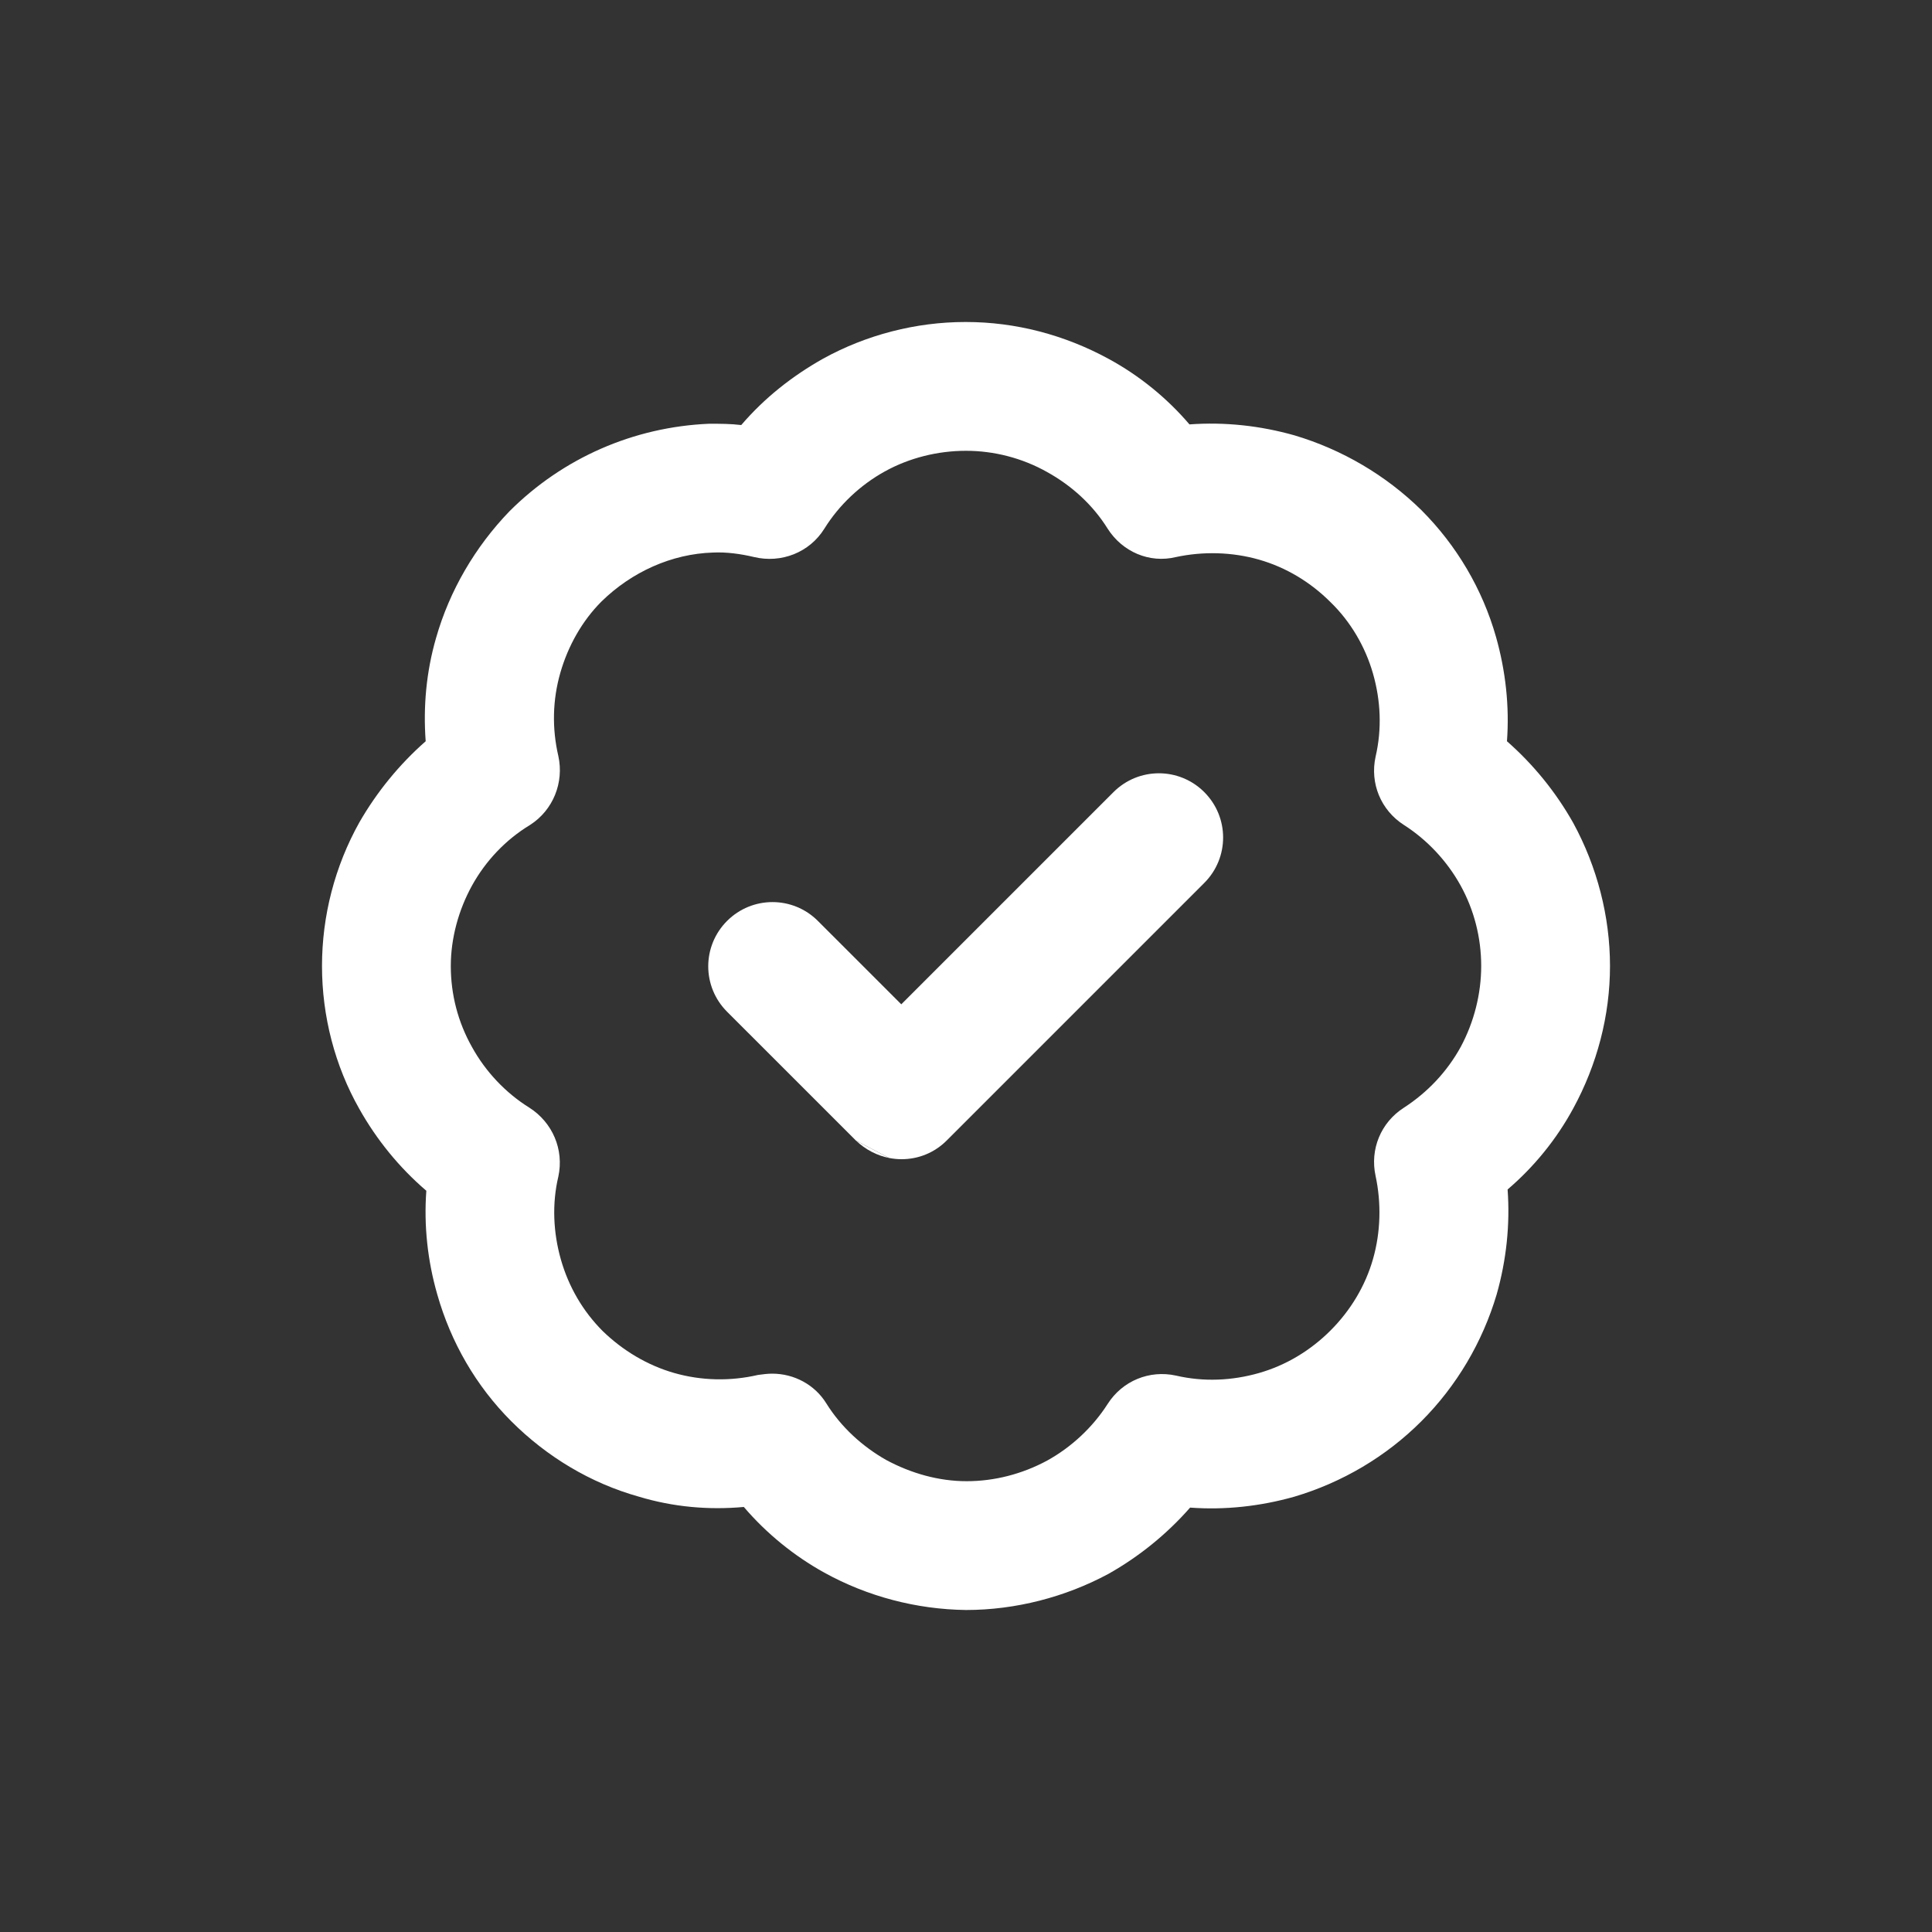 <svg width="24" height="24" viewBox="0 0 24 24" fill="none" xmlns="http://www.w3.org/2000/svg">
<rect x="0" y="0" width="24" height="24" fill="#333333" stroke="none"/>
<path d="M10.632 14.168C10.752 14.282 10.895 14.355 11.046 14.385L10.632 14.168Z" fill="white" style="fill:white;fill-opacity:1;"/>
<path d="M10.632 14.168C10.631 14.167 10.631 14.167 10.63 14.166L9.032 12.568C8.72 12.256 8.72 11.752 9.032 11.44C9.344 11.128 9.848 11.128 10.16 11.44L11.196 12.476L13.832 9.84C14.144 9.528 14.648 9.528 14.96 9.84C15.272 10.152 15.272 10.656 14.96 10.968L11.764 14.164C11.763 14.165 11.761 14.167 11.76 14.168C11.608 14.32 11.408 14.4 11.2 14.4C11.148 14.4 11.097 14.395 11.046 14.385" fill="white" style="fill:white;fill-opacity:1;"/>
<path fill-rule="evenodd" clip-rule="evenodd" d="M12 20C11.384 19.992 10.776 19.832 10.24 19.536C9.864 19.328 9.52 19.048 9.24 18.72C8.8 18.76 8.36 18.72 7.936 18.592C7.336 18.424 6.792 18.096 6.352 17.656C5.912 17.216 5.6 16.672 5.432 16.08C5.312 15.664 5.264 15.224 5.296 14.792C4.96 14.504 4.68 14.16 4.464 13.776C4.16 13.24 4 12.624 4 12C4 11.376 4.16 10.76 4.464 10.216C4.68 9.84 4.96 9.496 5.288 9.208C5.256 8.776 5.296 8.344 5.416 7.928C5.584 7.336 5.904 6.792 6.328 6.352C6.992 5.688 7.872 5.304 8.808 5.264C8.952 5.264 9.072 5.264 9.208 5.28C9.496 4.944 9.84 4.672 10.224 4.456C10.76 4.16 11.376 4 11.992 4H12C12.616 4 13.224 4.16 13.768 4.456C14.152 4.664 14.496 4.944 14.776 5.272C15.216 5.24 15.656 5.288 16.08 5.408C16.672 5.584 17.216 5.904 17.656 6.336C18.096 6.776 18.416 7.32 18.584 7.912C18.704 8.336 18.752 8.776 18.72 9.208C19.048 9.496 19.328 9.84 19.544 10.224C19.84 10.768 20 11.384 20 12C20 12.616 19.84 13.224 19.544 13.768C19.336 14.152 19.056 14.496 18.728 14.776C18.76 15.216 18.712 15.656 18.592 16.08C18.416 16.672 18.096 17.216 17.656 17.656C17.216 18.096 16.672 18.416 16.08 18.592C15.656 18.712 15.216 18.76 14.784 18.728C14.496 19.056 14.152 19.336 13.768 19.552C13.232 19.84 12.616 20 12 20ZM9.592 17.064C9.864 17.064 10.12 17.2 10.264 17.432C10.448 17.728 10.712 17.968 11.008 18.136C11.32 18.304 11.664 18.4 12.008 18.4C12.352 18.4 12.696 18.312 13.008 18.144C13.312 17.976 13.576 17.728 13.76 17.44C13.944 17.152 14.28 17.016 14.608 17.088C14.952 17.168 15.304 17.152 15.64 17.056C15.976 16.96 16.28 16.776 16.528 16.528C16.776 16.28 16.96 15.976 17.056 15.64C17.152 15.304 17.16 14.944 17.088 14.608C17.016 14.28 17.152 13.944 17.44 13.76C17.736 13.568 17.976 13.312 18.144 13.008C18.312 12.696 18.4 12.344 18.4 12C18.4 11.648 18.312 11.304 18.144 11C17.976 10.696 17.728 10.432 17.44 10.248C17.152 10.064 17.016 9.728 17.088 9.4C17.168 9.056 17.152 8.704 17.056 8.368C16.96 8.032 16.776 7.72 16.528 7.48C16.28 7.232 15.976 7.048 15.64 6.952C15.304 6.856 14.944 6.848 14.608 6.92C14.28 7 13.944 6.856 13.76 6.568C13.576 6.272 13.312 6.032 13.008 5.864C12.696 5.688 12.344 5.6 12 5.6C11.648 5.6 11.296 5.688 10.992 5.856C10.688 6.024 10.424 6.272 10.24 6.568C10.056 6.864 9.704 7 9.368 6.92C9.2 6.88 9.024 6.856 8.856 6.864C8.344 6.88 7.848 7.104 7.472 7.472C7.232 7.712 7.056 8.024 6.96 8.36C6.864 8.696 6.856 9.048 6.936 9.392C7.008 9.72 6.872 10.064 6.584 10.248C6.28 10.432 6.032 10.696 5.864 11C5.696 11.304 5.6 11.656 5.6 12C5.6 12.352 5.688 12.696 5.864 13.008C6.032 13.312 6.28 13.576 6.576 13.76C6.864 13.944 7.008 14.28 6.936 14.616C6.856 14.952 6.872 15.312 6.968 15.648C7.064 15.984 7.24 16.288 7.488 16.536C7.736 16.776 8.04 16.96 8.376 17.056C8.712 17.152 9.072 17.16 9.416 17.08C9.472 17.072 9.536 17.064 9.592 17.064Z" fill="white" style="fill:white;fill-opacity:1;"/>
</svg>
